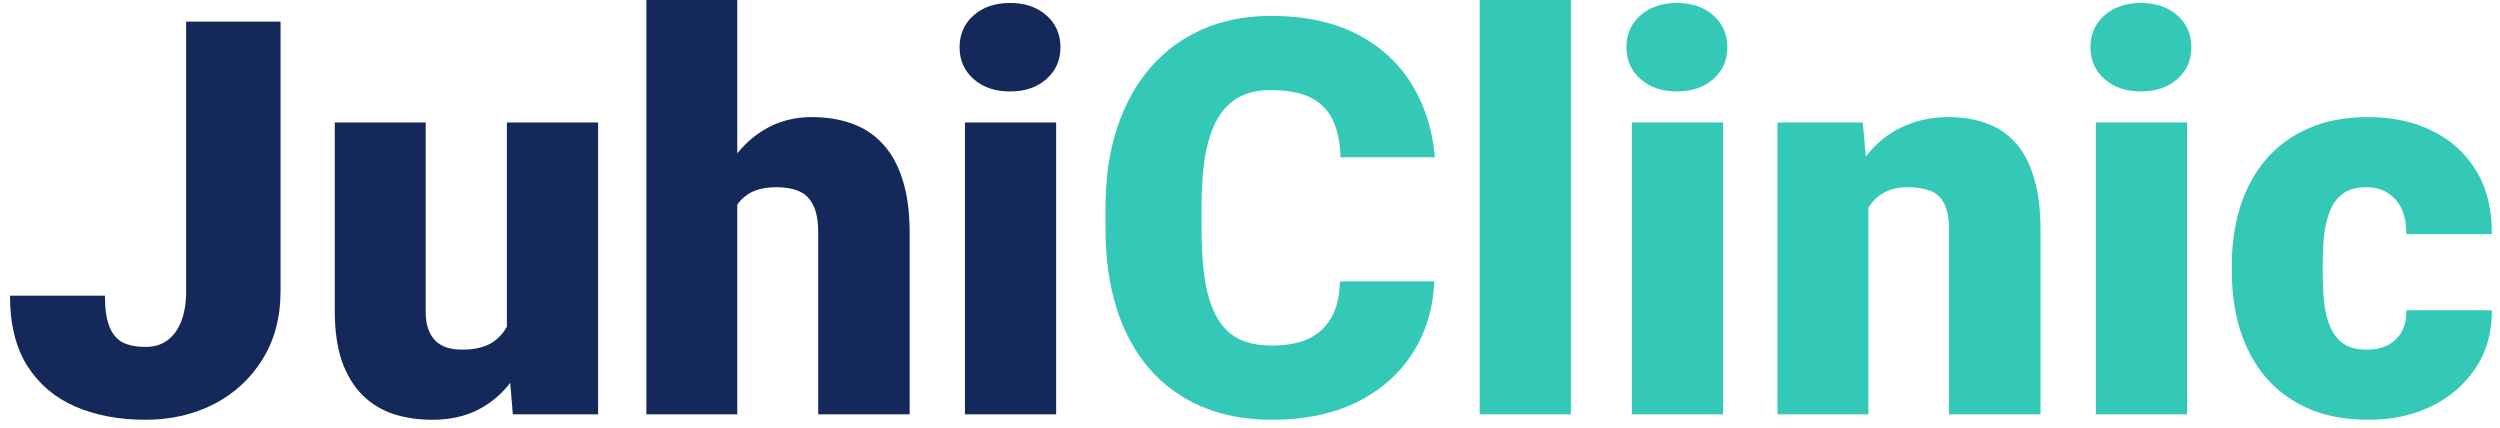 <svg width="181" height="31" viewBox="0 0 181 31" fill="none" xmlns="http://www.w3.org/2000/svg">
<path d="M13.477 21.074V1.562H20.312V21.074C20.312 22.975 19.876 24.622 19.004 26.016C18.145 27.409 16.973 28.49 15.488 29.258C14.017 30.013 12.363 30.391 10.527 30.391C8.626 30.391 6.934 30.072 5.449 29.434C3.978 28.796 2.819 27.812 1.973 26.484C1.139 25.156 0.723 23.463 0.723 21.406H7.598C7.598 22.37 7.708 23.125 7.93 23.672C8.151 24.206 8.477 24.583 8.906 24.805C9.349 25.013 9.889 25.117 10.527 25.117C11.152 25.117 11.68 24.961 12.109 24.648C12.552 24.323 12.891 23.861 13.125 23.262C13.359 22.65 13.477 21.921 13.477 21.074ZM36.699 24.863V8.867H43.301V30H37.129L36.699 24.863ZM37.324 20.566L39.043 20.527C39.043 21.947 38.874 23.262 38.535 24.473C38.197 25.671 37.695 26.712 37.031 27.598C36.38 28.483 35.573 29.173 34.609 29.668C33.659 30.15 32.559 30.391 31.309 30.391C30.267 30.391 29.31 30.247 28.438 29.961C27.578 29.662 26.836 29.199 26.211 28.574C25.586 27.936 25.098 27.122 24.746 26.133C24.408 25.13 24.238 23.932 24.238 22.539V8.867H30.82V22.578C30.82 23.047 30.879 23.451 30.996 23.789C31.113 24.128 31.283 24.414 31.504 24.648C31.725 24.87 31.999 25.039 32.324 25.156C32.663 25.26 33.047 25.312 33.477 25.312C34.466 25.312 35.241 25.104 35.801 24.688C36.361 24.271 36.751 23.704 36.973 22.988C37.207 22.272 37.324 21.465 37.324 20.566ZM53.379 0V30H46.797V0H53.379ZM52.598 18.711L51.055 18.75C51.055 17.266 51.237 15.898 51.602 14.648C51.966 13.398 52.487 12.311 53.164 11.387C53.841 10.462 54.655 9.746 55.605 9.238C56.556 8.73 57.611 8.477 58.77 8.477C59.811 8.477 60.762 8.626 61.621 8.926C62.493 9.225 63.242 9.707 63.867 10.371C64.505 11.035 64.993 11.901 65.332 12.969C65.684 14.037 65.859 15.338 65.859 16.875V30H59.238V16.836C59.238 15.977 59.115 15.312 58.867 14.844C58.633 14.362 58.294 14.03 57.852 13.848C57.409 13.652 56.868 13.555 56.23 13.555C55.462 13.555 54.837 13.685 54.355 13.945C53.874 14.206 53.503 14.57 53.242 15.039C52.995 15.495 52.825 16.035 52.734 16.66C52.643 17.285 52.598 17.969 52.598 18.711ZM76.465 8.867V30H69.863V8.867H76.465ZM69.473 3.418C69.473 2.48 69.811 1.712 70.488 1.113C71.165 0.514 72.044 0.215 73.125 0.215C74.206 0.215 75.085 0.514 75.762 1.113C76.439 1.712 76.777 2.48 76.777 3.418C76.777 4.355 76.439 5.124 75.762 5.723C75.085 6.322 74.206 6.621 73.125 6.621C72.044 6.621 71.165 6.322 70.488 5.723C69.811 5.124 69.473 4.355 69.473 3.418Z" fill="#142959"/>
<path d="M97.012 20.371H103.848C103.757 22.35 103.223 24.095 102.246 25.605C101.27 27.116 99.915 28.294 98.184 29.141C96.465 29.974 94.434 30.391 92.09 30.391C90.189 30.391 88.49 30.072 86.992 29.434C85.508 28.796 84.245 27.878 83.203 26.68C82.174 25.482 81.387 24.03 80.84 22.324C80.306 20.619 80.039 18.698 80.039 16.562V15.02C80.039 12.884 80.319 10.963 80.879 9.258C81.452 7.539 82.259 6.081 83.301 4.883C84.356 3.672 85.618 2.747 87.09 2.109C88.561 1.471 90.195 1.152 91.992 1.152C94.466 1.152 96.556 1.595 98.262 2.48C99.967 3.366 101.289 4.583 102.227 6.133C103.164 7.669 103.717 9.421 103.887 11.387H97.051C97.025 10.319 96.842 9.427 96.504 8.711C96.165 7.982 95.632 7.435 94.902 7.07C94.173 6.706 93.203 6.523 91.992 6.523C91.146 6.523 90.41 6.68 89.785 6.992C89.16 7.305 88.639 7.799 88.223 8.477C87.806 9.154 87.493 10.033 87.285 11.113C87.09 12.181 86.992 13.47 86.992 14.98V16.562C86.992 18.073 87.083 19.362 87.266 20.43C87.448 21.497 87.741 22.37 88.144 23.047C88.548 23.724 89.069 24.225 89.707 24.551C90.358 24.863 91.152 25.02 92.09 25.02C93.132 25.02 94.01 24.857 94.727 24.531C95.443 24.193 95.996 23.685 96.387 23.008C96.777 22.318 96.986 21.439 97.012 20.371ZM113.73 0V30H107.129V0H113.73ZM124.746 8.867V30H118.145V8.867H124.746ZM117.754 3.418C117.754 2.48 118.092 1.712 118.77 1.113C119.447 0.514 120.326 0.215 121.406 0.215C122.487 0.215 123.366 0.514 124.043 1.113C124.72 1.712 125.059 2.48 125.059 3.418C125.059 4.355 124.72 5.124 124.043 5.723C123.366 6.322 122.487 6.621 121.406 6.621C120.326 6.621 119.447 6.322 118.77 5.723C118.092 5.124 117.754 4.355 117.754 3.418ZM135.273 13.379V30H128.691V8.867H134.863L135.273 13.379ZM134.492 18.711L132.949 18.75C132.949 17.135 133.145 15.697 133.535 14.434C133.926 13.158 134.479 12.077 135.195 11.191C135.911 10.306 136.764 9.635 137.754 9.18C138.757 8.711 139.87 8.477 141.094 8.477C142.07 8.477 142.962 8.62 143.77 8.906C144.59 9.193 145.293 9.655 145.879 10.293C146.478 10.931 146.934 11.777 147.246 12.832C147.572 13.874 147.734 15.163 147.734 16.699V30H141.113V16.68C141.113 15.833 140.996 15.189 140.762 14.746C140.527 14.29 140.189 13.978 139.746 13.809C139.303 13.639 138.763 13.555 138.125 13.555C137.448 13.555 136.875 13.685 136.406 13.945C135.938 14.206 135.56 14.57 135.273 15.039C135 15.495 134.798 16.035 134.668 16.66C134.551 17.285 134.492 17.969 134.492 18.711ZM158.34 8.867V30H151.738V8.867H158.34ZM151.348 3.418C151.348 2.48 151.686 1.712 152.363 1.113C153.04 0.514 153.919 0.215 155 0.215C156.081 0.215 156.96 0.514 157.637 1.113C158.314 1.712 158.652 2.48 158.652 3.418C158.652 4.355 158.314 5.124 157.637 5.723C156.96 6.322 156.081 6.621 155 6.621C153.919 6.621 153.04 6.322 152.363 5.723C151.686 5.124 151.348 4.355 151.348 3.418ZM171.328 25.312C171.94 25.312 172.461 25.202 172.891 24.98C173.333 24.746 173.665 24.421 173.887 24.004C174.121 23.574 174.232 23.06 174.219 22.461H180.41C180.423 24.049 180.033 25.443 179.238 26.641C178.457 27.826 177.389 28.75 176.035 29.414C174.694 30.065 173.177 30.391 171.484 30.391C169.831 30.391 168.385 30.124 167.148 29.59C165.911 29.043 164.876 28.288 164.043 27.324C163.223 26.348 162.604 25.208 162.188 23.906C161.784 22.604 161.582 21.191 161.582 19.668V19.219C161.582 17.695 161.784 16.283 162.188 14.98C162.604 13.665 163.223 12.526 164.043 11.562C164.876 10.586 165.905 9.831 167.129 9.297C168.366 8.75 169.805 8.477 171.445 8.477C173.203 8.477 174.753 8.809 176.094 9.473C177.448 10.137 178.509 11.1 179.277 12.363C180.046 13.626 180.423 15.156 180.41 16.953H174.219C174.232 16.315 174.134 15.742 173.926 15.234C173.717 14.727 173.392 14.323 172.949 14.023C172.52 13.711 171.966 13.555 171.289 13.555C170.612 13.555 170.065 13.704 169.648 14.004C169.232 14.303 168.913 14.72 168.691 15.254C168.483 15.775 168.34 16.374 168.262 17.051C168.197 17.728 168.164 18.451 168.164 19.219V19.668C168.164 20.449 168.197 21.185 168.262 21.875C168.34 22.552 168.49 23.151 168.711 23.672C168.932 24.18 169.251 24.583 169.668 24.883C170.085 25.169 170.638 25.312 171.328 25.312Z" fill="#34C9B6"/>
</svg>
